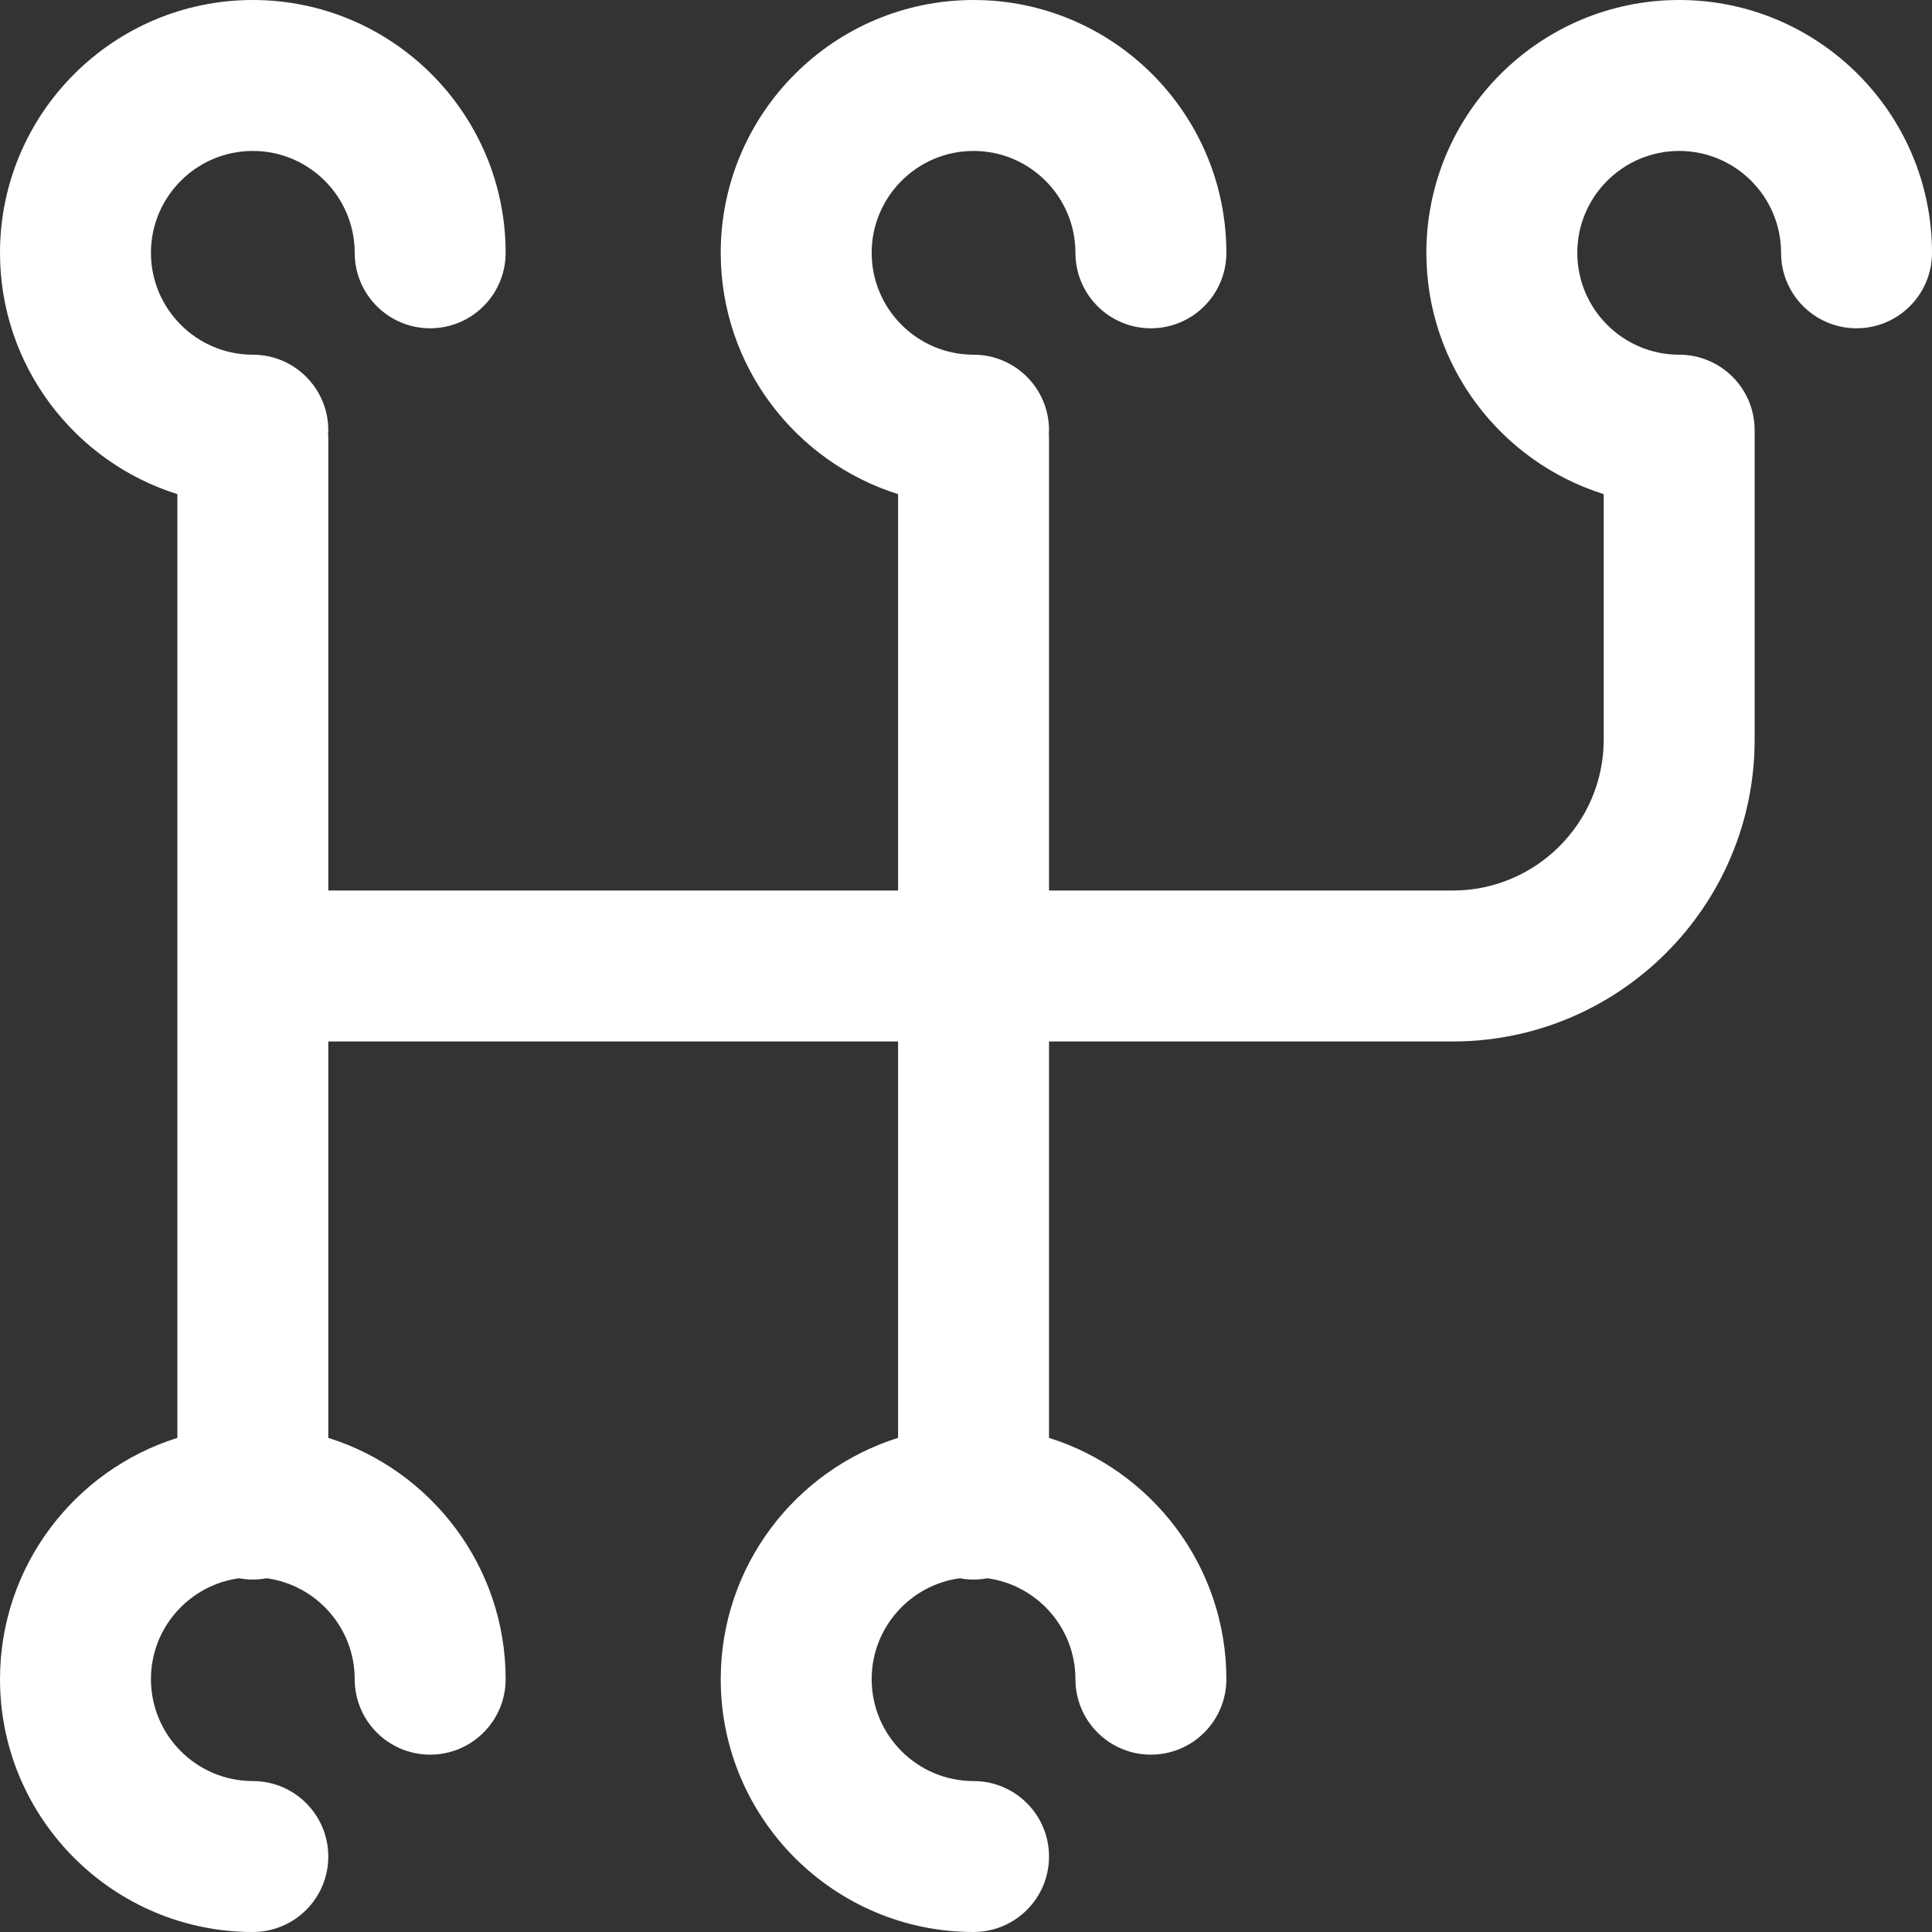<?xml version="1.0"?>
<svg xmlns="http://www.w3.org/2000/svg" xmlns:xlink="http://www.w3.org/1999/xlink" xmlns:svgjs="http://svgjs.com/svgjs" version="1.1" width="512" height="512" x="0" y="0" viewBox="0 0 512 512" style="enable-background:new 0 0 512 512" xml:space="preserve"><rect x="0" y="0" width="512" height="512" fill="#333333" stroke="none"/><g><path xmlns="http://www.w3.org/2000/svg" d="m445 0c-36.945 0-67 30.055-67 67 0 29.98 19.797 55.422 47 63.949v65.051c0 22.055-17.945 40-40 40h-107v-120c0-.34-.035-.668-.051-1 .016-.332.051-.66.051-1 0-11.047-8.953-20-20-20-14.887 0-27-12.113-27-27s12.113-27 27-27 27 12.113 27 27c0 11.047 8.953 20 20 20s20-8.953 20-20c0-36.945-30.055-67-67-67s-67 30.055-67 67c0 29.98 19.797 55.422 47 63.949v105.051h-151v-120c0-.34-.035-.668-.051-1 .016-.332.051-.66.051-1 0-11.047-8.953-20-20-20-14.887 0-27-12.113-27-27s12.113-27 27-27 27 12.113 27 27c0 11.047 8.953 20 20 20s20-8.953 20-20c0-36.945-30.055-67-67-67s-67 30.055-67 67c0 29.98 19.797 55.422 47 63.949v250.102c-27.203 8.527-47 33.969-47 63.949 0 36.945 30.055 67 67 67 11.047 0 20-8.953 20-20s-8.953-20-20-20c-14.887 0-27-12.113-27-27 0-13.652 10.188-24.961 23.355-26.746 1.184.219 2.398.348 3.645.348s2.461-.129 3.645-.348c13.168 1.785 23.355 13.094 23.355 26.746 0 11.047 8.953 20 20 20s20-8.953 20-20c0-29.98-19.797-55.422-47-63.949v-105.051h151v105.051c-27.203 8.527-47 33.969-47 63.949 0 36.945 30.055 67 67 67 11.047 0 20-8.953 20-20s-8.953-20-20-20c-14.887 0-27-12.113-27-27 0-13.652 10.188-24.961 23.355-26.746 1.184.219 2.398.348 3.645.348s2.461-.129 3.645-.348c13.168 1.785 23.355 13.094 23.355 26.746 0 11.047 8.953 20 20 20s20-8.953 20-20c0-29.98-19.797-55.422-47-63.949v-105.051h107c44.113 0 80-35.887 80-80v-82c0-11.047-8.953-20-20-20-14.887 0-27-12.113-27-27s12.113-27 27-27 27 12.113 27 27c0 11.047 8.953 20 20 20s20-8.953 20-20c0-36.945-30.055-67-67-67zm0 0" fill="#ffffff" data-original="#000000" style=""/></g></svg>
